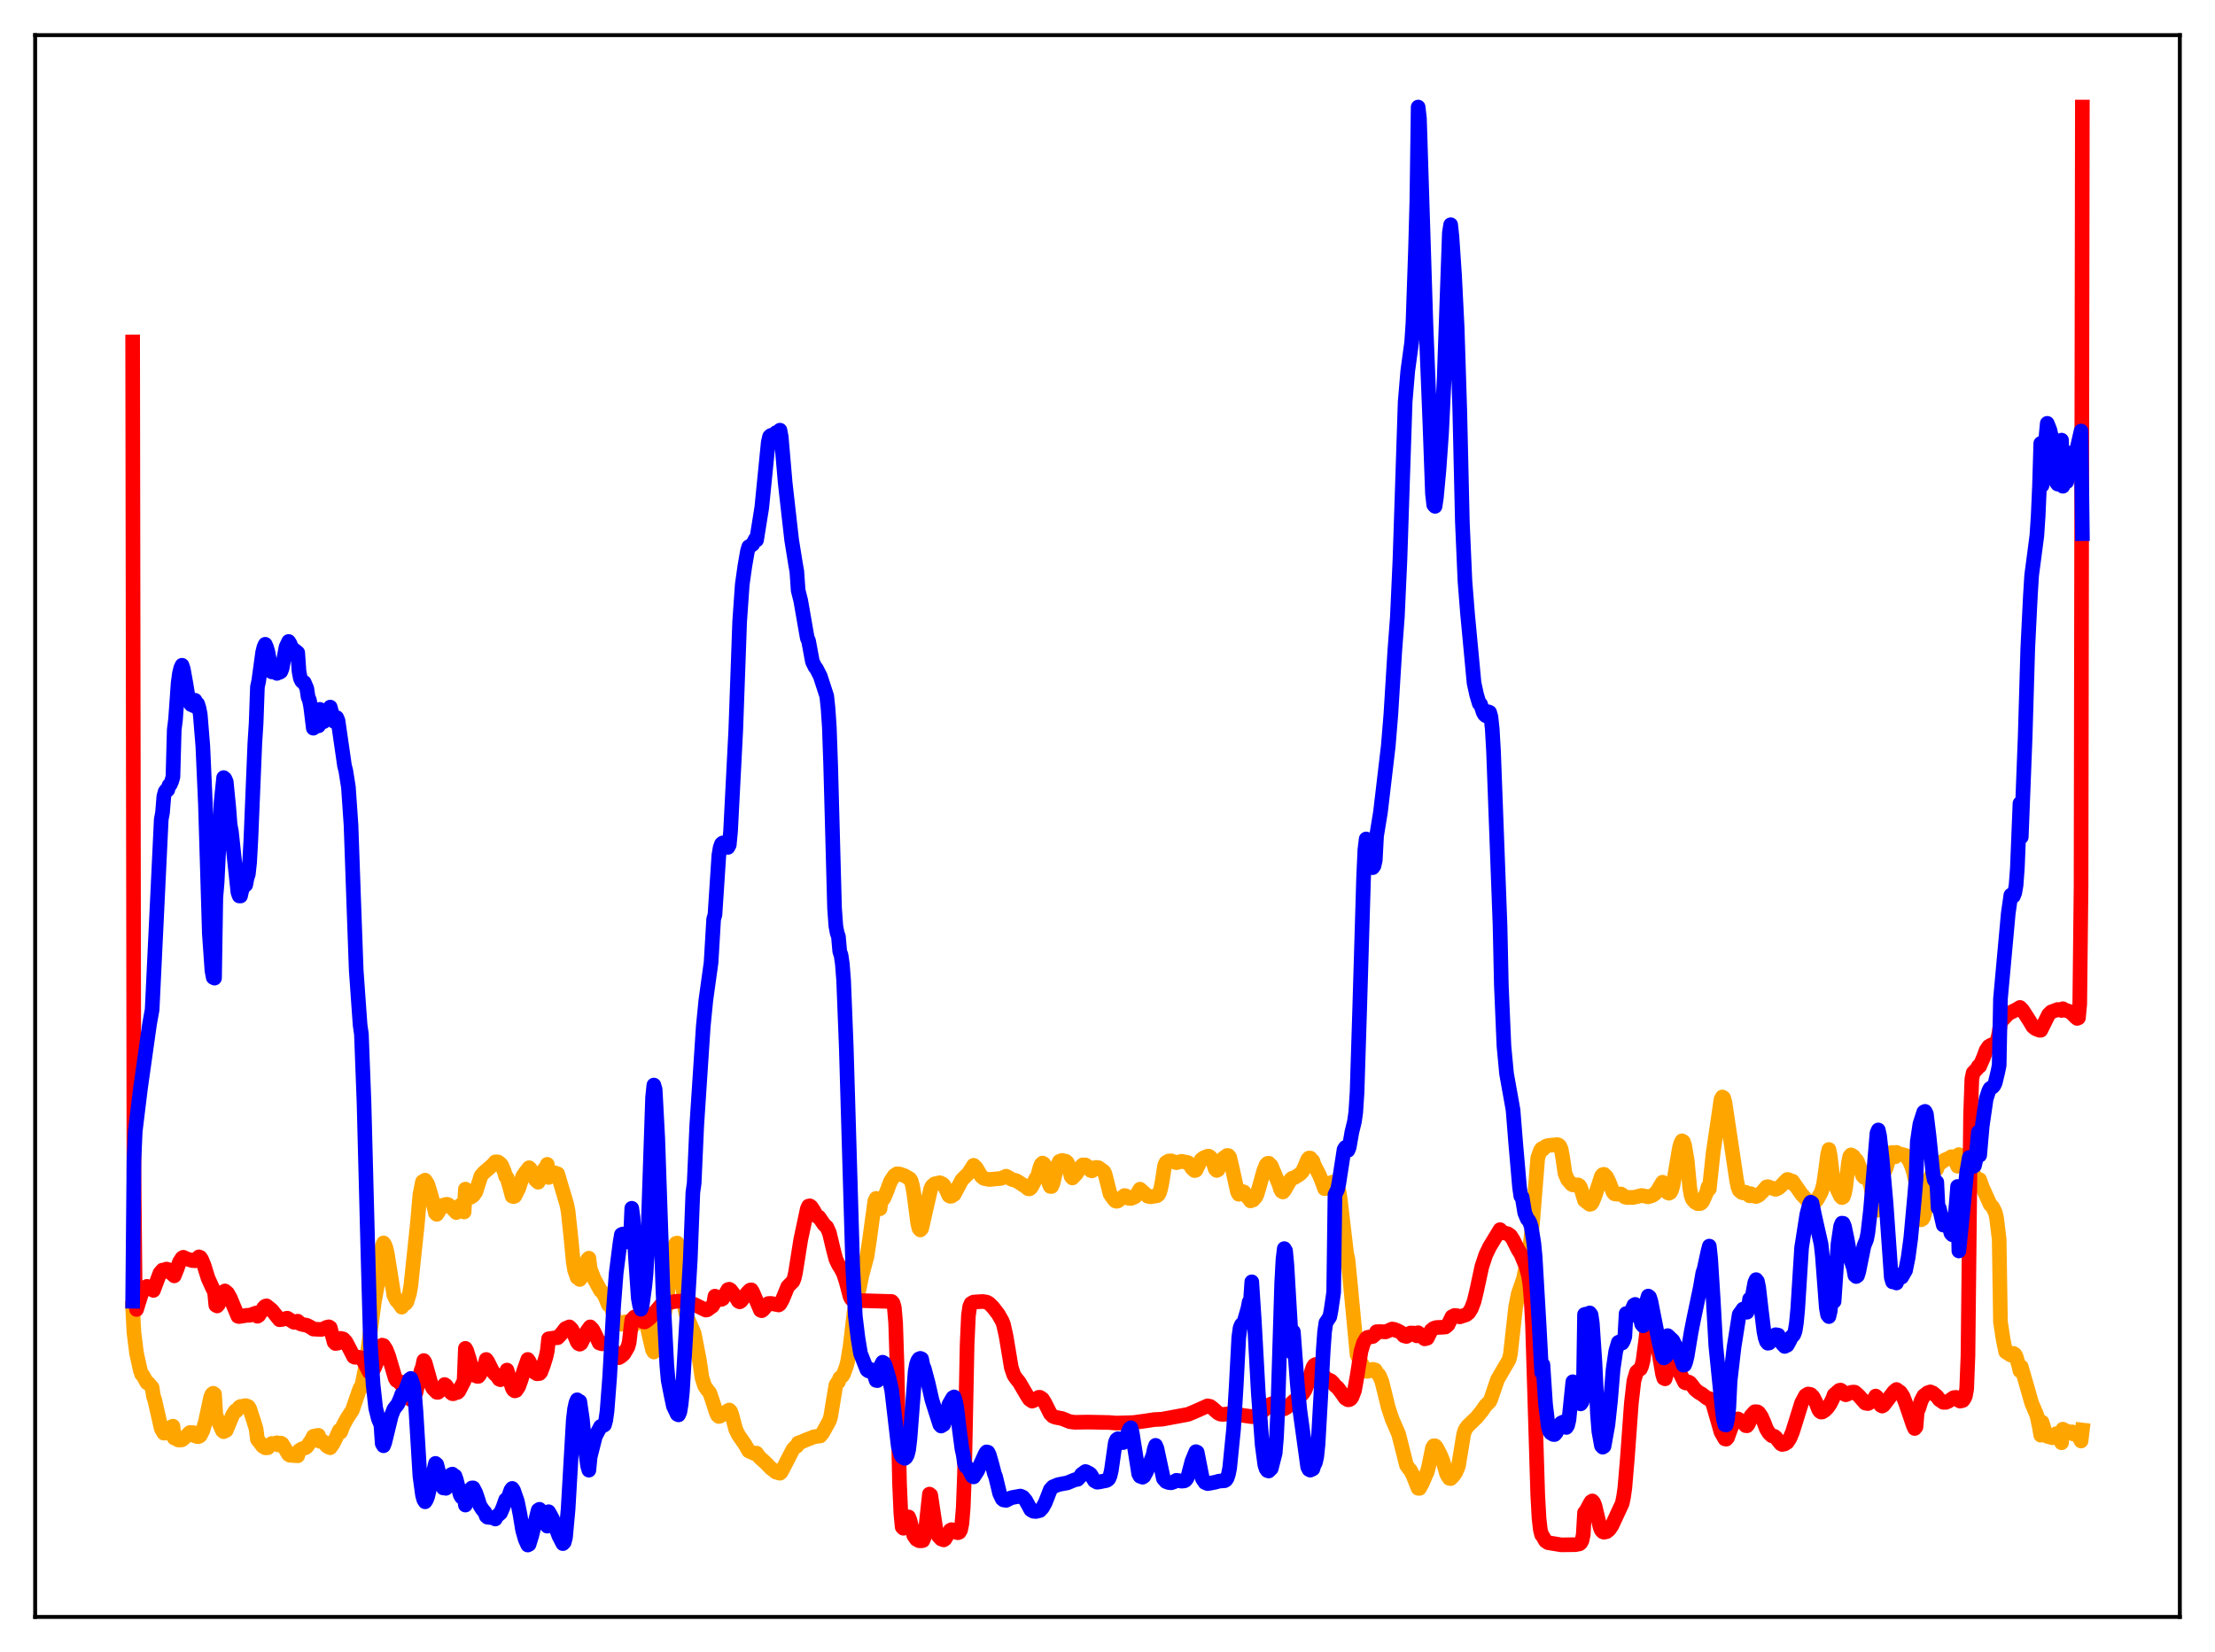 <?xml version="1.0" encoding="utf-8" standalone="no"?>
<!DOCTYPE svg PUBLIC "-//W3C//DTD SVG 1.1//EN"
  "http://www.w3.org/Graphics/SVG/1.1/DTD/svg11.dtd">
<svg xmlns:xlink="http://www.w3.org/1999/xlink" width="453.6pt" height="338.4pt" viewBox="0 0 453.6 338.4" xmlns="http://www.w3.org/2000/svg" version="1.1">
 <defs>
  <style type="text/css">*{stroke-linejoin: round; stroke-linecap: butt}</style>
 </defs>
 <g id="figure_1">
  <g id="patch_1">
   <path d="M 0 338.4 
L 453.6 338.4 
L 453.6 0 
L 0 0 
z
" style="fill: #ffffff"/>
  </g>
  <g id="axes_1">
   <g id="patch_2">
    <path d="M 7.2 331.2 
L 446.4 331.2 
L 446.4 7.2 
L 7.2 7.2 
z
" style="fill: #ffffff"/>
   </g>
   <g id="matplotlib.axis_1"/>
   <g id="matplotlib.axis_2"/>
   <g id="line2d_1">
    <path d="M 27.164 267.917 
L 27.43 272.927 
L 27.962 277.195 
L 28.761 280.794 
L 29.027 281.518 
L 29.293 281.765 
L 30.092 283.237 
L 30.358 283.285 
L 31.156 284.224 
L 31.423 285.987 
L 31.689 286.755 
L 33.02 292.639 
L 33.552 293.55 
L 33.818 293.544 
L 34.084 293.353 
L 34.883 292.412 
L 35.415 292.129 
L 35.681 294.554 
L 35.948 294.612 
L 36.48 294.949 
L 37.012 294.961 
L 37.279 294.914 
L 37.811 294.48 
L 38.876 293.433 
L 39.408 293.428 
L 39.674 293.485 
L 39.94 294.126 
L 40.473 294.281 
L 40.739 294.232 
L 41.005 294.05 
L 41.537 293.011 
L 42.07 291.197 
L 43.135 286.216 
L 43.401 285.587 
L 43.667 285.388 
L 43.933 285.568 
L 44.199 289.814 
L 44.732 291.15 
L 45.53 293.03 
L 45.796 293.259 
L 46.329 292.988 
L 47.66 289.8 
L 48.192 288.992 
L 48.458 288.975 
L 48.991 288.256 
L 49.257 288.091 
L 49.523 288.094 
L 50.055 287.958 
L 50.321 287.92 
L 50.854 288.119 
L 51.12 288.527 
L 51.919 290.96 
L 52.451 292.715 
L 52.717 294.842 
L 53.249 295.506 
L 53.782 296.227 
L 54.314 296.558 
L 54.847 296.544 
L 55.645 295.674 
L 56.444 295.759 
L 56.71 295.522 
L 56.976 295.974 
L 57.242 295.669 
L 57.508 295.599 
L 57.775 295.735 
L 59.105 297.935 
L 59.372 298.088 
L 60.969 298.193 
L 61.235 297.155 
L 61.767 296.799 
L 62.566 296.543 
L 62.832 296.35 
L 63.897 294.798 
L 64.163 294.208 
L 64.961 294.035 
L 65.228 294.016 
L 65.494 295.227 
L 66.026 295.148 
L 66.292 295.36 
L 66.825 296.099 
L 67.091 296.312 
L 67.623 296.549 
L 68.156 295.804 
L 68.688 294.759 
L 69.487 293.007 
L 69.753 293.352 
L 70.285 291.971 
L 71.084 290.496 
L 72.148 288.886 
L 73.479 285.005 
L 73.745 284.313 
L 74.012 284.267 
L 74.81 280.25 
L 75.343 276.486 
L 76.673 266.57 
L 77.206 263.7 
L 77.738 261.37 
L 78.004 260.629 
L 78.271 255.251 
L 78.537 254.597 
L 78.803 254.971 
L 79.069 255.727 
L 79.335 256.952 
L 80.666 265.327 
L 81.199 266.373 
L 81.731 266.937 
L 82.263 267.748 
L 82.529 267.124 
L 83.062 267.016 
L 83.328 266.659 
L 83.86 264.928 
L 84.127 263.404 
L 85.457 250.815 
L 85.99 244.703 
L 86.522 242.056 
L 87.055 241.738 
L 87.587 242.556 
L 88.385 245.178 
L 89.184 248.511 
L 89.45 248.741 
L 90.515 247.081 
L 90.781 246.849 
L 91.047 247 
L 91.313 246.695 
L 91.58 246.683 
L 91.846 246.793 
L 92.112 247.112 
L 92.378 247.255 
L 93.443 248.381 
L 93.709 248.027 
L 93.975 247.272 
L 94.241 246.883 
L 94.508 246.854 
L 94.774 247.202 
L 95.04 248.255 
L 95.306 243.571 
L 95.839 244.84 
L 96.371 245.25 
L 96.903 244.901 
L 97.436 244.163 
L 98.5 240.857 
L 99.033 240.231 
L 99.831 239.55 
L 100.896 238.602 
L 101.428 237.99 
L 101.961 237.994 
L 102.493 238.387 
L 102.759 238.743 
L 103.292 240.015 
L 103.558 240.99 
L 103.824 241.197 
L 104.889 245.034 
L 105.155 245.106 
L 105.421 245.015 
L 106.22 243.428 
L 107.018 240.996 
L 107.551 240.194 
L 108.349 239.186 
L 108.615 239.437 
L 108.881 239.91 
L 109.414 241.222 
L 109.68 241.686 
L 110.212 242.162 
L 110.745 241.017 
L 111.011 240.165 
L 111.543 239.389 
L 111.809 239.12 
L 112.076 238.497 
L 112.342 241.181 
L 112.608 240.565 
L 113.14 240.365 
L 113.407 240.387 
L 113.673 240.237 
L 113.939 240.406 
L 114.205 240.438 
L 116.068 246.72 
L 116.335 248.065 
L 116.867 252.987 
L 117.399 258.496 
L 117.665 260.145 
L 118.198 261.682 
L 118.464 261.689 
L 118.73 262.076 
L 118.996 261.714 
L 119.263 261.043 
L 119.795 259.189 
L 120.327 258.004 
L 120.593 257.717 
L 120.86 259.882 
L 121.658 261.94 
L 122.989 264.369 
L 123.255 264.574 
L 123.788 265.352 
L 124.586 267.26 
L 124.852 267.228 
L 125.119 267.636 
L 125.917 270.146 
L 126.183 270.613 
L 126.982 271.173 
L 127.248 271.239 
L 127.78 270.97 
L 128.047 270.769 
L 128.579 270.752 
L 129.111 270.892 
L 129.377 271.751 
L 129.91 271.352 
L 130.708 270.259 
L 131.241 270.145 
L 131.773 270.591 
L 132.305 271.315 
L 132.572 271.925 
L 133.104 274.291 
L 133.636 276.513 
L 133.903 276.938 
L 134.169 276.638 
L 134.701 274.77 
L 135.5 270.94 
L 136.032 269.318 
L 136.298 267.937 
L 137.097 262.269 
L 137.629 259.88 
L 137.895 255.688 
L 138.428 254.688 
L 138.694 254.62 
L 138.96 255.069 
L 139.226 256.539 
L 139.759 262.681 
L 140.291 268.275 
L 140.557 269.433 
L 142.154 273.084 
L 143.219 278.571 
L 143.751 282.185 
L 144.284 283.863 
L 144.816 284.635 
L 145.348 285.312 
L 145.881 286.853 
L 146.679 289.348 
L 146.945 289.911 
L 147.212 290.141 
L 147.478 290.067 
L 149.075 288.949 
L 149.341 288.817 
L 149.607 289.087 
L 149.873 289.792 
L 150.672 292.818 
L 151.204 293.9 
L 152.535 295.825 
L 153.334 297.202 
L 154.665 297.799 
L 154.931 297.652 
L 155.463 298.428 
L 156.794 299.634 
L 157.859 300.734 
L 158.657 301.344 
L 158.924 301.555 
L 159.19 301.475 
L 159.456 301.713 
L 159.722 301.763 
L 159.988 301.521 
L 162.384 296.88 
L 162.916 296.313 
L 163.183 296.213 
L 163.449 295.579 
L 164.247 295.314 
L 165.046 294.943 
L 166.111 294.552 
L 166.643 294.306 
L 167.974 294.129 
L 168.506 293.46 
L 169.837 291.04 
L 170.103 290.205 
L 171.168 283.748 
L 171.434 283.283 
L 171.7 283.079 
L 171.967 282.282 
L 172.499 281.846 
L 172.765 281.41 
L 173.297 279.964 
L 173.564 278.972 
L 174.096 275.705 
L 174.895 268.907 
L 175.427 266.029 
L 175.959 263.964 
L 176.492 261.3 
L 177.556 257.33 
L 178.089 253.773 
L 179.153 246.007 
L 179.42 245.465 
L 179.686 245.789 
L 179.952 246.482 
L 180.218 247.589 
L 180.484 245.502 
L 180.751 245.781 
L 181.017 245.417 
L 181.549 244.148 
L 182.348 242.024 
L 183.146 240.801 
L 183.679 240.437 
L 184.211 240.47 
L 185.276 240.847 
L 186.34 241.472 
L 186.607 241.922 
L 186.873 242.932 
L 187.139 244.425 
L 187.937 250.599 
L 188.204 251.637 
L 188.47 251.937 
L 188.736 251.651 
L 190.599 243.508 
L 190.865 242.957 
L 191.398 242.491 
L 192.463 242.261 
L 192.995 242.498 
L 193.261 242.737 
L 193.793 243.715 
L 194.326 244.905 
L 194.592 245.042 
L 194.858 245.018 
L 195.391 244.669 
L 196.988 241.671 
L 198.319 240.35 
L 199.383 238.694 
L 199.916 239.193 
L 200.98 240.979 
L 201.513 241.385 
L 202.577 241.606 
L 204.973 241.381 
L 205.772 241.069 
L 206.038 240.923 
L 206.57 241.199 
L 207.103 241.546 
L 208.167 241.861 
L 210.031 243.057 
L 210.563 243.499 
L 210.829 243.519 
L 211.095 243.316 
L 211.361 242.917 
L 211.894 241.868 
L 212.16 241.324 
L 212.426 241.113 
L 212.959 239.149 
L 213.225 238.493 
L 213.491 238.239 
L 213.757 238.382 
L 214.289 239.612 
L 214.822 242.439 
L 215.088 243.022 
L 215.354 243.028 
L 215.62 242.433 
L 216.153 240.21 
L 216.419 238.981 
L 216.951 237.894 
L 217.484 237.696 
L 218.282 237.87 
L 218.548 238.109 
L 218.815 238.714 
L 219.347 240.976 
L 219.613 241.286 
L 220.412 240.443 
L 221.21 239.136 
L 221.743 238.607 
L 222.275 238.625 
L 222.807 238.982 
L 223.34 239.747 
L 223.606 239.838 
L 223.872 239.639 
L 224.404 239.127 
L 224.937 239.169 
L 226.001 239.929 
L 226.268 240.368 
L 227.332 244.579 
L 228.131 245.692 
L 228.397 245.986 
L 228.663 246.067 
L 228.929 246.001 
L 230.26 244.889 
L 230.527 244.932 
L 231.059 245.437 
L 231.591 245.492 
L 232.39 245.17 
L 232.656 244.899 
L 233.455 243.58 
L 235.052 245.032 
L 235.584 245.144 
L 236.915 244.935 
L 237.181 244.747 
L 237.447 244.326 
L 237.713 243.408 
L 237.98 242.08 
L 238.512 238.688 
L 238.778 238.133 
L 239.311 237.82 
L 239.843 237.779 
L 240.908 238.159 
L 241.972 237.874 
L 243.303 238.15 
L 243.569 238.45 
L 244.102 239.303 
L 244.634 239.776 
L 244.9 239.705 
L 245.433 238.634 
L 245.965 237.57 
L 246.497 237.155 
L 247.296 236.828 
L 247.562 236.828 
L 247.828 236.999 
L 248.095 237.322 
L 248.361 237.866 
L 248.893 239.5 
L 249.159 239.75 
L 249.425 239.618 
L 249.958 238.396 
L 250.49 237.267 
L 251.289 236.682 
L 251.555 236.701 
L 251.821 237.04 
L 252.353 239.289 
L 253.418 244.144 
L 253.684 244.625 
L 254.217 244.336 
L 254.483 244.073 
L 254.749 244.165 
L 255.281 244.955 
L 255.548 245.314 
L 255.814 245.444 
L 256.08 245.985 
L 256.346 245.72 
L 256.612 245.802 
L 257.145 245.193 
L 257.411 244.673 
L 257.943 242.896 
L 258.742 240.003 
L 259.274 238.617 
L 259.54 238.322 
L 259.807 238.26 
L 260.339 238.798 
L 261.936 242.618 
L 262.202 243.532 
L 262.468 244.032 
L 262.735 244.161 
L 263.001 243.872 
L 264.332 241.583 
L 264.598 241.35 
L 265.13 241.193 
L 266.195 240.512 
L 266.727 239.962 
L 267.26 238.819 
L 267.792 237.505 
L 268.058 237.208 
L 268.324 237.216 
L 268.857 237.813 
L 269.123 238.644 
L 270.188 240.687 
L 270.72 241.995 
L 271.252 243.479 
L 271.519 243.438 
L 272.317 242.475 
L 272.849 242.143 
L 273.116 242.218 
L 273.648 242.801 
L 273.914 243.036 
L 274.18 243.845 
L 274.447 245.489 
L 275.777 256.845 
L 276.044 257.955 
L 276.576 263.434 
L 277.907 277.501 
L 278.439 278.657 
L 278.972 279.512 
L 279.504 280.597 
L 279.77 280.882 
L 280.036 280.903 
L 281.101 280.486 
L 281.633 280.614 
L 281.9 281.124 
L 282.432 281.692 
L 282.964 282.915 
L 283.497 285.03 
L 284.295 288.319 
L 285.094 290.708 
L 286.425 293.781 
L 288.022 300.108 
L 288.554 300.873 
L 288.82 301.125 
L 289.353 302.179 
L 290.417 304.853 
L 290.684 304.876 
L 291.216 303.905 
L 292.281 301.479 
L 292.547 300.511 
L 293.345 296.584 
L 293.612 296.146 
L 293.878 296.15 
L 294.144 296.42 
L 294.943 297.939 
L 295.475 299.217 
L 296.273 301.982 
L 296.806 302.817 
L 297.072 302.868 
L 297.604 302.339 
L 298.137 301.564 
L 298.669 300.294 
L 299.734 293.809 
L 300 292.934 
L 300.532 292.131 
L 302.396 290.34 
L 303.46 289.032 
L 304.259 287.873 
L 305.057 287.096 
L 305.324 286.531 
L 306.655 282.598 
L 309.05 278.488 
L 309.316 277.338 
L 309.849 272.494 
L 310.381 267.728 
L 310.913 265.004 
L 311.978 261.948 
L 313.309 255.459 
L 313.841 250.537 
L 314.906 237.191 
L 315.439 235.673 
L 315.705 235.297 
L 315.971 235.432 
L 316.503 234.832 
L 317.036 234.639 
L 318.899 234.455 
L 319.165 234.539 
L 319.431 234.786 
L 319.697 235.393 
L 319.964 236.783 
L 320.496 240.4 
L 321.028 241.635 
L 321.827 242.562 
L 322.093 242.711 
L 323.158 242.701 
L 323.424 242.858 
L 323.69 243.261 
L 324.489 245.87 
L 325.553 246.687 
L 325.82 246.63 
L 326.086 246.285 
L 326.618 244.98 
L 327.949 240.91 
L 328.215 240.59 
L 328.481 240.538 
L 329.014 241.085 
L 329.546 242.174 
L 330.345 244.217 
L 330.611 244.53 
L 331.143 244.62 
L 331.942 244.564 
L 332.474 244.922 
L 332.74 245.187 
L 333.273 245.306 
L 333.805 245.26 
L 334.337 245.3 
L 335.136 245.134 
L 336.201 244.873 
L 337.532 245.149 
L 338.33 244.9 
L 338.863 244.56 
L 339.395 243.951 
L 340.46 242.161 
L 340.726 242.323 
L 340.992 242.847 
L 341.524 244.31 
L 341.791 244.414 
L 342.057 244.261 
L 342.323 243.79 
L 342.589 242.854 
L 343.121 239.837 
L 343.92 235.136 
L 344.186 234.186 
L 344.452 233.682 
L 344.719 233.842 
L 344.985 234.618 
L 345.517 237.721 
L 346.049 243.385 
L 346.316 244.862 
L 346.582 245.616 
L 347.114 246.244 
L 347.647 246.549 
L 348.179 246.529 
L 348.445 246.373 
L 348.711 246.02 
L 349.51 244.217 
L 349.776 243.118 
L 350.042 243.538 
L 350.841 236.024 
L 351.639 230.658 
L 352.438 225.176 
L 352.704 224.701 
L 352.97 224.87 
L 353.236 225.784 
L 355.632 241.776 
L 355.898 243.095 
L 356.164 243.812 
L 356.697 244.267 
L 356.963 244.341 
L 357.495 244.213 
L 358.294 244.946 
L 358.56 244.515 
L 359.092 244.848 
L 359.359 245.044 
L 359.625 245.084 
L 360.157 244.842 
L 360.956 244.077 
L 361.754 243.123 
L 362.02 243.069 
L 363.617 243.622 
L 364.15 243.398 
L 364.682 242.96 
L 365.481 242.101 
L 366.013 241.593 
L 366.279 241.639 
L 366.812 242.301 
L 367.078 241.936 
L 368.941 244.632 
L 369.473 245.198 
L 370.804 246.664 
L 371.071 246.804 
L 371.337 246.395 
L 371.603 246.321 
L 372.135 245.703 
L 372.934 244.252 
L 373.2 243.5 
L 373.466 242.376 
L 373.999 238.607 
L 374.265 236.555 
L 374.531 235.451 
L 374.797 236.703 
L 375.329 241.201 
L 375.596 241.385 
L 376.128 243.397 
L 376.927 245.065 
L 377.193 245.309 
L 377.459 245.174 
L 377.725 244.457 
L 377.991 243.043 
L 378.524 238.24 
L 378.79 236.912 
L 379.056 236.554 
L 379.588 236.871 
L 379.855 237.414 
L 380.121 237.544 
L 380.387 237.924 
L 381.452 240.844 
L 381.718 241.147 
L 381.984 241.106 
L 382.25 241.226 
L 382.516 241.482 
L 382.783 241.993 
L 383.049 242.754 
L 383.847 246.907 
L 384.113 247.712 
L 384.38 247.908 
L 384.646 247.415 
L 384.912 245.927 
L 385.444 241.096 
L 385.977 239.84 
L 386.243 239.318 
L 386.775 237.554 
L 387.308 236.084 
L 387.574 236.08 
L 388.106 236.948 
L 388.372 236.044 
L 388.639 236.354 
L 388.905 236.431 
L 389.171 236.375 
L 390.236 236.669 
L 391.034 237.833 
L 391.567 239.154 
L 391.833 240.041 
L 392.365 242.334 
L 392.631 248.483 
L 393.164 249.621 
L 393.43 249.853 
L 393.696 249.696 
L 393.962 249.221 
L 394.228 248.189 
L 394.761 244.514 
L 395.293 241.263 
L 395.825 239.802 
L 396.092 239.471 
L 396.358 239.391 
L 396.624 239.463 
L 396.89 238.438 
L 397.156 238.403 
L 398.221 237.617 
L 399.286 237.171 
L 399.552 236.95 
L 399.818 236.94 
L 400.084 237.118 
L 400.617 238.248 
L 400.883 238.884 
L 401.149 236.5 
L 401.681 237.661 
L 401.948 238.142 
L 402.48 239.396 
L 403.012 240.27 
L 403.279 240.576 
L 404.077 240.634 
L 404.343 240.799 
L 404.609 241.172 
L 405.142 242.741 
L 405.408 241.628 
L 405.94 243.142 
L 407.537 246.681 
L 408.07 247.268 
L 408.602 248.336 
L 408.868 249.446 
L 409.401 253.86 
L 409.667 270.741 
L 410.199 274.276 
L 410.732 276.891 
L 411.796 277.574 
L 412.329 277.222 
L 412.595 277.394 
L 412.861 277.815 
L 413.393 279.649 
L 413.66 280.794 
L 413.926 279.967 
L 414.991 283.667 
L 416.055 287.394 
L 417.12 289.886 
L 417.652 292.427 
L 417.919 293.978 
L 418.185 291.295 
L 418.717 293.024 
L 419.249 294.211 
L 420.314 294.498 
L 421.113 293.661 
L 421.379 293.732 
L 421.645 294.122 
L 422.177 295.526 
L 422.444 292.744 
L 422.71 293.179 
L 422.976 293.212 
L 423.242 293.116 
L 423.508 293.501 
L 423.775 293.505 
L 424.307 293.285 
L 424.573 293.724 
L 425.105 293.636 
L 425.372 293.835 
L 425.638 294.179 
L 426.17 295.165 
L 426.436 292.919 
L 426.436 292.919 
" clip-path="url(#pd20e90422e)" style="fill: none; stroke: #ffa500; stroke-width: 3; stroke-linecap: square"/>
   </g>
   <g id="line2d_2">
    <path d="M 27.164 70.041 
L 27.43 239.96 
L 27.696 266.015 
L 27.962 268.227 
L 29.027 264.822 
L 29.293 264.54 
L 29.825 263.725 
L 30.092 263.492 
L 30.624 263.794 
L 31.156 263.944 
L 31.423 264.311 
L 32.753 260.776 
L 33.286 260.156 
L 33.552 260.161 
L 34.084 259.953 
L 34.351 260.015 
L 34.883 260.684 
L 35.149 260.868 
L 35.415 260.867 
L 35.681 261.339 
L 36.214 260.016 
L 36.746 258.523 
L 37.279 257.685 
L 37.545 257.53 
L 38.077 257.805 
L 39.408 258.216 
L 39.674 258.073 
L 39.94 258.25 
L 40.739 257.451 
L 41.005 257.554 
L 41.271 257.931 
L 41.804 259.233 
L 42.602 261.806 
L 43.401 263.57 
L 43.933 264.649 
L 44.199 267.351 
L 44.465 267.502 
L 44.732 267.193 
L 45.264 265.841 
L 45.796 264.601 
L 46.063 264.427 
L 46.595 264.873 
L 47.127 265.814 
L 48.724 269.618 
L 48.991 269.673 
L 50.588 269.416 
L 51.12 269.419 
L 52.451 268.95 
L 52.717 269.615 
L 52.983 269.454 
L 53.516 268.619 
L 54.048 267.804 
L 54.314 267.557 
L 54.58 267.48 
L 55.645 268.342 
L 57.242 270.327 
L 57.775 270.258 
L 58.839 270.01 
L 60.17 270.84 
L 60.703 270.879 
L 60.969 270.625 
L 61.501 271.161 
L 62.033 271.316 
L 62.832 271.461 
L 63.631 271.872 
L 64.163 272.237 
L 65.76 272.324 
L 66.292 272.182 
L 66.825 271.895 
L 67.357 271.775 
L 67.623 271.944 
L 68.422 274.918 
L 68.688 275.193 
L 69.22 275.112 
L 69.487 274.89 
L 69.753 274.144 
L 70.285 274.267 
L 70.817 274.821 
L 71.35 275.805 
L 72.415 277.897 
L 72.681 278.015 
L 73.213 277.975 
L 74.012 278.129 
L 74.544 278.997 
L 75.609 281.034 
L 75.875 281.066 
L 76.407 280.619 
L 76.673 280.192 
L 78.004 277.003 
L 78.271 275.527 
L 78.537 275.616 
L 79.069 276.43 
L 79.601 277.798 
L 80.932 282.311 
L 81.199 282.76 
L 81.465 282.817 
L 82.263 283.684 
L 82.529 283.154 
L 83.86 286.498 
L 84.127 286.673 
L 84.393 286.587 
L 85.191 285.251 
L 85.724 282.775 
L 86.256 280.666 
L 86.522 280.01 
L 86.788 278.689 
L 87.055 279.105 
L 87.587 281.003 
L 88.385 283.835 
L 88.652 284.381 
L 89.45 285.191 
L 89.716 285.196 
L 90.515 284.482 
L 90.781 284.324 
L 91.047 283.599 
L 91.313 283.765 
L 92.378 285.295 
L 92.644 285.477 
L 92.911 285.474 
L 93.177 285.266 
L 93.709 285.201 
L 93.975 284.937 
L 95.04 282.866 
L 95.306 276.189 
L 95.572 276.663 
L 96.105 278.374 
L 96.903 281.219 
L 97.169 281.718 
L 97.436 281.701 
L 97.702 281.921 
L 97.968 281.924 
L 98.234 281.58 
L 98.5 280.756 
L 99.033 279.932 
L 99.299 279.665 
L 99.565 278.466 
L 99.831 278.81 
L 100.896 280.934 
L 101.428 281.54 
L 101.695 281.705 
L 102.227 282.507 
L 102.493 282.612 
L 102.759 282.387 
L 103.558 282.304 
L 103.824 280.64 
L 104.889 284.275 
L 105.155 284.717 
L 105.421 284.901 
L 105.687 284.818 
L 106.22 284.007 
L 106.752 282.512 
L 107.284 280.711 
L 108.083 278.462 
L 108.349 278.845 
L 109.414 281.057 
L 109.946 281.396 
L 110.479 281.346 
L 110.745 281.054 
L 111.277 279.648 
L 111.809 277.931 
L 112.076 276.733 
L 112.342 274.226 
L 113.673 274.04 
L 114.205 274.008 
L 115.004 273.158 
L 115.802 272.133 
L 116.601 271.79 
L 117.133 272.34 
L 117.665 273.546 
L 118.198 274.851 
L 118.464 275.218 
L 118.73 275.335 
L 118.996 275.163 
L 119.529 274.066 
L 120.061 272.892 
L 120.86 271.788 
L 121.392 272.344 
L 121.924 273.393 
L 122.723 275.087 
L 123.255 275.261 
L 124.054 275.204 
L 124.586 275.558 
L 124.852 275.798 
L 125.119 275.784 
L 126.183 277.83 
L 126.716 278.102 
L 127.248 277.788 
L 127.78 277.296 
L 128.579 275.922 
L 128.845 274.985 
L 129.377 270.354 
L 129.91 269.777 
L 130.176 269.664 
L 130.442 269.714 
L 131.773 270.756 
L 132.039 270.782 
L 132.572 270.414 
L 133.104 269.978 
L 135.5 267.18 
L 136.564 266.848 
L 137.629 266.717 
L 138.161 266.581 
L 140.025 266.48 
L 141.089 266.828 
L 141.888 267.138 
L 142.154 267.173 
L 144.284 268.233 
L 144.55 268.347 
L 144.816 268.3 
L 145.881 267.532 
L 146.147 267.092 
L 146.413 265.498 
L 147.212 265.969 
L 147.478 266.145 
L 147.744 266.165 
L 148.01 266.009 
L 149.075 264.155 
L 149.341 264.078 
L 149.607 264.234 
L 150.672 265.624 
L 151.204 266.517 
L 151.471 266.665 
L 151.737 266.502 
L 152.535 265.484 
L 153.068 264.777 
L 153.6 264.252 
L 153.866 264.208 
L 154.132 264.631 
L 155.729 268.372 
L 155.996 268.474 
L 156.262 268.292 
L 157.327 267.01 
L 157.859 266.976 
L 159.456 267.302 
L 159.722 267.094 
L 160.255 266.156 
L 161.319 263.546 
L 162.384 262.467 
L 162.65 261.805 
L 162.916 260.617 
L 163.981 253.904 
L 165.312 247.656 
L 165.578 247.048 
L 165.844 247.001 
L 166.111 247.187 
L 166.643 247.982 
L 167.175 248.967 
L 167.441 249.239 
L 167.708 249.298 
L 168.772 250.855 
L 169.305 251.336 
L 169.837 252.511 
L 170.636 255.862 
L 171.168 257.907 
L 171.7 259.043 
L 172.233 259.885 
L 172.765 260.936 
L 173.297 262.607 
L 174.096 265.625 
L 174.362 266.08 
L 174.895 266.297 
L 175.959 266.399 
L 182.614 266.591 
L 182.88 266.898 
L 183.146 267.861 
L 183.412 270.904 
L 183.679 279.147 
L 184.211 303.849 
L 184.477 309.932 
L 184.743 312.761 
L 185.009 313.041 
L 185.276 312.445 
L 185.808 310.843 
L 186.074 310.717 
L 186.34 311.388 
L 187.139 314.533 
L 187.671 315.295 
L 188.204 315.592 
L 188.736 315.617 
L 189.002 315.546 
L 189.268 314.9 
L 189.535 313.46 
L 190.333 306.041 
L 190.599 306.249 
L 191.664 313.325 
L 192.196 314.659 
L 192.729 315.226 
L 193.261 315.425 
L 193.527 315.228 
L 194.06 314.308 
L 194.592 313.456 
L 194.858 313.326 
L 195.124 313.388 
L 195.657 313.826 
L 196.189 313.954 
L 196.455 313.848 
L 196.721 313.374 
L 196.988 312.044 
L 197.254 308.81 
L 197.52 301.794 
L 198.052 275.398 
L 198.319 269.499 
L 198.585 267.607 
L 198.851 267.007 
L 199.383 266.705 
L 201.247 266.588 
L 202.045 266.714 
L 202.577 267.006 
L 203.376 267.818 
L 204.441 269.207 
L 205.239 270.62 
L 205.505 271.323 
L 206.038 273.713 
L 207.103 280.128 
L 207.635 281.693 
L 208.167 282.443 
L 208.7 283.091 
L 210.297 285.817 
L 210.829 286.633 
L 211.361 286.999 
L 211.894 286.792 
L 212.692 286.22 
L 212.959 286.21 
L 213.491 286.572 
L 214.023 287.444 
L 215.088 289.568 
L 215.62 290.103 
L 216.153 290.308 
L 217.484 290.562 
L 219.081 291.207 
L 220.145 291.336 
L 222.807 291.289 
L 227.066 291.374 
L 228.663 291.497 
L 232.124 291.386 
L 234.519 291.064 
L 236.383 290.778 
L 237.98 290.698 
L 243.303 289.707 
L 244.634 289.154 
L 247.296 287.966 
L 247.828 288.076 
L 248.361 288.479 
L 249.425 289.426 
L 249.958 289.672 
L 250.49 289.722 
L 252.886 289.428 
L 253.418 289.578 
L 254.217 289.872 
L 256.346 290.183 
L 257.411 289.834 
L 258.209 289.392 
L 259.008 288.694 
L 260.073 287.685 
L 260.605 287.498 
L 260.871 287.504 
L 261.404 287.811 
L 262.468 288.605 
L 263.001 288.567 
L 263.533 288.264 
L 264.864 287.076 
L 265.663 286.377 
L 266.727 285.522 
L 267.26 284.73 
L 267.792 283.344 
L 268.857 280.086 
L 269.123 279.663 
L 269.389 279.498 
L 269.655 279.606 
L 270.188 280.265 
L 271.252 282.089 
L 271.785 282.492 
L 272.583 282.852 
L 273.116 283.394 
L 273.382 283.802 
L 273.914 284.225 
L 274.713 285.275 
L 275.511 286.409 
L 276.044 286.724 
L 276.31 286.703 
L 276.576 286.552 
L 276.842 286.217 
L 277.375 284.85 
L 277.907 281.913 
L 278.705 276.802 
L 279.238 275.035 
L 279.77 274.144 
L 280.036 273.941 
L 281.101 273.763 
L 281.633 273.315 
L 281.9 272.777 
L 282.698 272.755 
L 283.763 272.815 
L 285.094 272.224 
L 285.626 272.331 
L 285.892 272.532 
L 286.159 272.55 
L 286.691 272.832 
L 286.957 272.991 
L 287.489 273.608 
L 288.022 273.754 
L 288.288 273.615 
L 288.82 273.047 
L 289.619 273.064 
L 289.885 273.202 
L 290.151 273.626 
L 290.417 272.993 
L 291.748 274.241 
L 292.281 274.109 
L 293.079 272.511 
L 293.612 272.093 
L 294.144 271.917 
L 295.209 271.876 
L 296.007 271.816 
L 296.54 271.356 
L 297.338 269.717 
L 297.871 269.447 
L 298.403 269.497 
L 298.935 269.739 
L 300.266 269.298 
L 300.799 268.861 
L 301.331 267.998 
L 301.863 266.581 
L 302.396 264.387 
L 303.46 259.445 
L 304.259 257.031 
L 305.057 255.375 
L 306.388 253.192 
L 307.187 251.872 
L 307.453 252.228 
L 308.252 252.597 
L 308.784 252.723 
L 309.316 253.094 
L 309.849 253.913 
L 310.913 256.025 
L 311.446 256.848 
L 312.511 259.431 
L 313.043 261.394 
L 313.309 263.261 
L 313.575 266.418 
L 313.841 271.524 
L 314.374 288.815 
L 314.906 306.201 
L 315.172 310.99 
L 315.439 313.338 
L 315.705 314.382 
L 315.971 314.72 
L 316.503 315.65 
L 317.036 315.996 
L 319.697 316.438 
L 322.625 316.4 
L 323.424 316.247 
L 323.69 316.051 
L 323.956 315.592 
L 324.223 314.367 
L 324.489 309.84 
L 324.755 309.565 
L 325.553 308.068 
L 325.82 307.61 
L 326.086 307.445 
L 326.352 307.749 
L 326.618 308.419 
L 327.683 312.859 
L 327.949 313.463 
L 328.215 313.753 
L 328.481 313.849 
L 329.014 313.73 
L 329.546 313.3 
L 330.079 312.525 
L 332.208 307.943 
L 332.474 306.661 
L 332.74 304.824 
L 333.273 298.535 
L 334.071 287.497 
L 334.604 282.827 
L 335.136 281.04 
L 335.668 280.56 
L 335.935 280.394 
L 336.201 279.784 
L 336.467 278.711 
L 336.999 274.694 
L 337.265 272.285 
L 337.798 270.609 
L 338.064 270.393 
L 338.33 270.631 
L 338.596 271.192 
L 339.129 273.604 
L 340.46 281.453 
L 340.726 282.312 
L 340.992 282.43 
L 341.258 281.516 
L 341.524 277.917 
L 342.323 278.472 
L 342.855 279.034 
L 343.388 279.943 
L 344.985 283.171 
L 345.251 283.294 
L 345.517 283.248 
L 345.783 283.082 
L 346.049 283.211 
L 346.582 283.845 
L 347.114 284.586 
L 347.913 285.242 
L 348.445 285.51 
L 349.51 286.342 
L 349.776 286.488 
L 350.042 286.467 
L 350.308 286.727 
L 350.575 287.143 
L 350.841 287.801 
L 352.438 293.348 
L 353.236 294.733 
L 353.503 294.788 
L 353.769 294.489 
L 354.301 293.026 
L 354.833 291.61 
L 355.366 290.879 
L 355.898 290.638 
L 356.431 290.972 
L 356.963 291.369 
L 357.495 292.023 
L 357.761 292.047 
L 358.028 291.711 
L 358.294 291.064 
L 358.56 290.054 
L 359.359 289.169 
L 359.891 289.19 
L 360.157 289.365 
L 360.689 290.127 
L 361.222 291.323 
L 361.754 292.722 
L 362.287 293.568 
L 362.819 294.079 
L 363.351 294.198 
L 363.617 294.401 
L 364.682 295.728 
L 364.948 295.872 
L 365.481 295.766 
L 366.013 295.424 
L 366.545 294.59 
L 367.078 293.331 
L 368.941 287.348 
L 369.74 285.864 
L 370.272 285.537 
L 370.804 285.632 
L 371.337 286.179 
L 371.869 287.238 
L 372.401 288.653 
L 372.668 289.073 
L 372.934 289.246 
L 373.2 289.216 
L 373.732 288.861 
L 374.265 288.32 
L 374.797 287.541 
L 375.329 286.486 
L 375.596 285.714 
L 376.66 284.787 
L 376.927 284.738 
L 377.193 284.911 
L 377.725 285.561 
L 377.991 285.695 
L 378.524 285.476 
L 379.056 285.21 
L 379.588 285.141 
L 379.855 285.179 
L 380.653 285.887 
L 381.984 287.4 
L 382.516 287.501 
L 383.049 287.218 
L 383.847 286.497 
L 384.113 285.963 
L 384.38 286.192 
L 384.646 286.635 
L 385.178 287.873 
L 385.444 288.01 
L 385.711 287.852 
L 386.509 286.822 
L 387.84 285.058 
L 388.372 284.619 
L 389.171 285.198 
L 389.703 286.001 
L 390.236 287.369 
L 391.833 292.053 
L 392.099 292.602 
L 392.365 292.281 
L 392.631 289.045 
L 392.897 288.598 
L 393.43 286.918 
L 393.962 285.92 
L 394.761 285.281 
L 395.293 285.106 
L 395.825 285.322 
L 396.624 285.995 
L 397.156 286.694 
L 397.955 287.244 
L 398.487 287.242 
L 399.02 287.013 
L 400.084 286.281 
L 400.617 286.233 
L 400.883 286.373 
L 401.149 286.866 
L 401.415 286.999 
L 401.948 286.868 
L 402.214 286.517 
L 402.48 285.957 
L 402.746 284.515 
L 403.012 277.661 
L 403.545 228.308 
L 403.811 220.988 
L 404.077 219.736 
L 404.876 218.908 
L 405.142 218.404 
L 405.408 218.406 
L 406.207 216.572 
L 406.739 215.108 
L 407.271 214.352 
L 407.804 214.033 
L 408.336 213.927 
L 408.602 213.746 
L 408.868 213.361 
L 409.135 212.645 
L 409.401 211.454 
L 409.667 209.353 
L 411.264 207.637 
L 411.796 207.368 
L 412.861 206.835 
L 413.66 206.355 
L 414.192 206.89 
L 415.523 208.967 
L 416.321 210.292 
L 416.854 210.715 
L 417.652 211.029 
L 417.919 211.034 
L 419.516 207.816 
L 420.048 207.291 
L 421.379 206.778 
L 421.911 206.848 
L 422.177 206.979 
L 422.444 206.62 
L 422.976 206.937 
L 423.775 207.172 
L 424.307 207.573 
L 425.105 208.38 
L 425.372 208.602 
L 425.638 208.49 
L 425.904 205.624 
L 426.17 181.657 
L 426.436 21.927 
L 426.436 21.927 
" clip-path="url(#pd20e90422e)" style="fill: none; stroke: #ff0000; stroke-width: 3; stroke-linecap: square"/>
   </g>
   <g id="line2d_3">
    <path d="M 27.164 266.536 
L 27.43 237.68 
L 27.696 231.702 
L 28.761 222.972 
L 30.624 209.77 
L 31.156 206.797 
L 33.02 167.852 
L 33.286 166.431 
L 33.552 163.123 
L 33.818 162.161 
L 34.084 161.803 
L 34.351 161.802 
L 34.617 160.876 
L 34.883 160.674 
L 35.149 160.052 
L 35.415 159.13 
L 35.681 149.475 
L 35.948 147.355 
L 36.48 139.901 
L 36.746 137.943 
L 37.012 136.838 
L 37.279 136.268 
L 37.545 137.089 
L 38.077 140.03 
L 38.609 143.295 
L 38.876 143.982 
L 39.142 144.33 
L 39.408 144.32 
L 39.674 144.573 
L 39.94 143.439 
L 40.207 143.99 
L 40.473 144.164 
L 40.739 144.995 
L 41.005 146.304 
L 41.537 152.845 
L 42.07 164.805 
L 42.868 191.217 
L 43.401 198.822 
L 43.667 200.211 
L 43.933 200.352 
L 44.199 183.877 
L 44.465 180.716 
L 45.264 164.384 
L 45.796 159.281 
L 46.063 159.524 
L 46.329 160.121 
L 46.861 165.521 
L 47.127 168.961 
L 47.393 170.347 
L 48.724 182.797 
L 48.991 183.521 
L 49.257 183.53 
L 49.523 182.358 
L 50.055 181.165 
L 50.321 181.253 
L 50.588 179.847 
L 50.854 179.046 
L 51.12 176.615 
L 51.386 171.74 
L 52.185 152.284 
L 52.451 148.135 
L 52.717 140.695 
L 52.983 139.478 
L 53.782 133.634 
L 54.048 132.553 
L 54.314 131.973 
L 54.58 132.582 
L 54.847 133.475 
L 55.645 137.627 
L 55.911 137.175 
L 56.444 137.141 
L 56.71 137.931 
L 56.976 136.805 
L 57.242 137.728 
L 57.508 137.562 
L 57.775 136.897 
L 58.573 132.529 
L 59.105 131.396 
L 59.372 131.807 
L 59.904 133.138 
L 60.17 133.056 
L 60.969 133.699 
L 61.235 137.529 
L 61.501 138.907 
L 61.767 139.481 
L 62.033 139.733 
L 62.3 139.785 
L 62.832 141.027 
L 63.098 142.816 
L 63.364 143.401 
L 63.631 144.827 
L 64.163 149.159 
L 64.429 148.764 
L 64.695 148.67 
L 64.961 148.399 
L 65.228 148.686 
L 65.494 145.3 
L 66.026 147.564 
L 66.292 147.826 
L 66.825 145.811 
L 67.091 145.522 
L 67.357 146.121 
L 67.623 144.836 
L 68.422 147.772 
L 68.688 146.921 
L 68.954 146.987 
L 69.22 147.601 
L 70.551 156.854 
L 70.817 157.874 
L 71.35 161.253 
L 71.882 169.001 
L 72.415 184.069 
L 72.947 198.731 
L 73.479 206.264 
L 73.745 209.955 
L 74.012 211.816 
L 74.544 225.837 
L 75.343 256.529 
L 75.875 275.542 
L 76.407 283.613 
L 76.94 288.454 
L 77.472 290.585 
L 78.004 291.854 
L 78.271 295.695 
L 78.537 296.139 
L 78.803 295.442 
L 80.134 289.976 
L 80.666 288.626 
L 81.199 287.944 
L 81.465 287.62 
L 81.997 286.382 
L 82.263 285.624 
L 82.529 285.896 
L 82.796 285.43 
L 83.86 282.549 
L 84.127 282.35 
L 84.659 283.834 
L 84.925 285.793 
L 85.191 289.178 
L 85.99 302.346 
L 86.522 306.242 
L 86.788 307.199 
L 87.055 307.617 
L 87.321 307.197 
L 87.587 306.509 
L 89.184 299.752 
L 89.45 299.988 
L 90.515 304.24 
L 90.781 304.786 
L 91.047 304.765 
L 91.313 304.859 
L 91.846 303.485 
L 92.112 302.411 
L 92.378 302.05 
L 92.644 301.949 
L 92.911 302.36 
L 93.177 302.334 
L 93.443 303.089 
L 94.241 306.202 
L 94.508 306.658 
L 94.774 306.633 
L 95.04 306.189 
L 95.306 308.289 
L 95.839 306.733 
L 96.371 305.054 
L 96.637 304.778 
L 96.903 304.775 
L 97.436 305.806 
L 97.968 307.381 
L 98.234 308.307 
L 98.767 309.149 
L 99.299 309.775 
L 99.565 310.533 
L 99.831 310.776 
L 101.162 310.91 
L 101.428 311.142 
L 101.695 310.595 
L 102.493 309.929 
L 103.025 308.71 
L 103.558 307.193 
L 103.824 307.464 
L 104.623 305.219 
L 104.889 304.879 
L 105.155 305.246 
L 105.953 307.545 
L 106.486 310.181 
L 107.018 313.423 
L 107.551 315.292 
L 108.083 316.473 
L 108.349 316.335 
L 108.881 314.608 
L 110.212 309.328 
L 110.479 309.152 
L 110.745 309.543 
L 111.277 311.304 
L 112.076 312.607 
L 112.342 309.653 
L 112.874 310.591 
L 113.14 311.094 
L 114.471 314.645 
L 115.27 316.187 
L 115.536 315.925 
L 115.802 314.941 
L 116.335 309.195 
L 117.399 290.844 
L 117.665 288.601 
L 117.932 287.361 
L 118.198 286.727 
L 118.464 287.052 
L 118.73 287.066 
L 119.263 290.682 
L 119.795 296.342 
L 120.327 300.234 
L 120.593 301.139 
L 120.86 298.408 
L 121.924 294.201 
L 122.989 292.187 
L 123.521 292.026 
L 123.788 291.86 
L 124.054 290.902 
L 124.32 288.979 
L 124.852 282.032 
L 125.651 267.743 
L 126.183 260.795 
L 126.982 254.487 
L 127.248 252.894 
L 127.514 252.769 
L 127.78 253.256 
L 128.047 254.421 
L 128.313 254.181 
L 128.845 252.961 
L 129.111 253.578 
L 129.377 247.494 
L 129.644 249.441 
L 130.176 258.185 
L 130.708 265.887 
L 130.975 267.391 
L 131.241 268.172 
L 131.507 267.457 
L 132.039 263.552 
L 132.305 260.867 
L 132.572 256.243 
L 133.636 224.807 
L 133.903 222.259 
L 134.169 223.172 
L 134.701 233.167 
L 135.766 264.519 
L 136.564 279.79 
L 136.831 282.727 
L 137.363 285.462 
L 137.895 288.008 
L 138.694 289.69 
L 138.96 289.814 
L 139.226 289.215 
L 139.492 287.585 
L 139.759 284.907 
L 141.356 258.09 
L 141.888 244.261 
L 142.154 242.365 
L 142.687 230.487 
L 144.017 210.242 
L 144.55 204.856 
L 145.615 197.184 
L 146.147 188.259 
L 146.413 187.372 
L 147.212 175.185 
L 147.478 173.594 
L 147.744 172.874 
L 148.01 172.655 
L 148.276 173.432 
L 149.075 173.57 
L 149.341 173.069 
L 149.607 170.291 
L 150.672 149.599 
L 151.471 127.321 
L 152.003 119.739 
L 152.535 115.945 
L 153.068 112.883 
L 153.334 111.996 
L 153.866 111.69 
L 154.132 111.512 
L 154.665 110.455 
L 154.931 110.622 
L 155.996 103.98 
L 157.327 90.609 
L 157.593 89.436 
L 157.859 89.189 
L 158.125 89.253 
L 158.391 89.137 
L 158.924 88.617 
L 159.19 89.402 
L 159.456 88.517 
L 159.722 88.112 
L 159.988 89.521 
L 160.787 98.828 
L 162.118 110.603 
L 162.916 115.552 
L 163.183 117.059 
L 163.449 120.923 
L 163.981 123.03 
L 165.312 130.675 
L 165.578 131.254 
L 166.377 135.544 
L 166.909 136.62 
L 167.175 136.931 
L 167.974 138.487 
L 169.305 142.583 
L 169.571 145.093 
L 169.837 148.989 
L 170.103 156.538 
L 170.902 185.985 
L 171.168 189.678 
L 171.434 191.097 
L 171.7 191.85 
L 171.967 194.875 
L 172.233 195.644 
L 172.499 197.428 
L 172.765 200.842 
L 173.297 214.288 
L 174.628 259.567 
L 175.161 269.64 
L 175.693 274.035 
L 176.225 277.248 
L 177.556 280.6 
L 177.823 280.804 
L 178.089 280.764 
L 178.355 280.534 
L 178.621 280.649 
L 178.887 281.147 
L 179.42 282.754 
L 179.686 282.795 
L 179.952 282.503 
L 180.218 281.967 
L 180.484 279.522 
L 180.751 279.029 
L 181.017 279.178 
L 181.283 279.69 
L 182.081 282.382 
L 182.614 284.804 
L 183.945 296.223 
L 184.477 297.984 
L 184.743 298.41 
L 185.276 298.724 
L 185.542 298.505 
L 185.808 298.01 
L 186.074 296.97 
L 186.34 294.753 
L 187.405 280.956 
L 187.671 279.473 
L 187.937 278.711 
L 188.204 278.345 
L 188.47 278.239 
L 188.736 278.349 
L 189.002 279.706 
L 189.268 280.303 
L 190.067 283.296 
L 190.865 286.814 
L 192.463 291.811 
L 192.729 292.103 
L 193.261 291.779 
L 193.793 289.897 
L 194.326 287.68 
L 195.124 286.298 
L 195.391 286.137 
L 195.657 286.977 
L 195.923 288.291 
L 196.455 292.741 
L 196.988 296.763 
L 197.254 297.982 
L 197.52 299.811 
L 197.786 300.373 
L 198.319 300.786 
L 199.117 302.372 
L 199.383 302.519 
L 200.182 301.281 
L 201.779 297.756 
L 202.045 297.395 
L 202.311 297.463 
L 202.577 297.972 
L 203.11 299.822 
L 203.642 301.869 
L 203.908 302.57 
L 204.707 305.898 
L 205.239 307.019 
L 205.505 307.237 
L 206.038 307.325 
L 207.103 306.781 
L 208.966 306.444 
L 209.498 306.678 
L 210.031 307.317 
L 210.563 308.267 
L 211.095 309.254 
L 211.628 309.557 
L 212.16 309.601 
L 212.959 309.399 
L 213.491 308.817 
L 214.023 307.862 
L 214.556 306.514 
L 215.088 305.135 
L 215.62 304.552 
L 216.685 304.108 
L 217.75 303.891 
L 218.548 303.753 
L 220.145 303.09 
L 220.678 303.019 
L 221.21 302.457 
L 221.476 302.011 
L 222.275 301.419 
L 222.541 301.51 
L 222.807 301.789 
L 223.073 301.787 
L 223.34 302.002 
L 224.138 303.318 
L 224.671 303.608 
L 225.203 303.542 
L 226.001 303.367 
L 226.534 303.279 
L 226.8 303.149 
L 227.066 302.896 
L 227.332 302.277 
L 227.599 301.119 
L 228.397 295.501 
L 228.663 294.887 
L 228.929 294.694 
L 229.196 294.951 
L 229.462 295.046 
L 229.728 295.47 
L 229.994 295.492 
L 230.26 295.211 
L 231.325 292.666 
L 231.591 292.457 
L 231.857 293.461 
L 233.188 301.903 
L 233.455 302.379 
L 233.987 302.581 
L 234.253 302.402 
L 234.785 301.433 
L 236.116 298.107 
L 236.383 296.798 
L 236.649 296.059 
L 236.915 296.664 
L 238.246 302.869 
L 238.778 303.469 
L 239.311 303.677 
L 239.843 303.724 
L 240.375 303.545 
L 240.908 303.217 
L 241.44 303.295 
L 241.972 303.395 
L 242.505 303.341 
L 242.771 303.201 
L 243.037 302.858 
L 243.303 302.314 
L 244.102 299.264 
L 244.9 297.348 
L 245.167 297.469 
L 246.231 302.874 
L 246.764 303.669 
L 247.296 303.887 
L 247.828 303.809 
L 248.893 303.597 
L 249.692 303.376 
L 250.756 303.308 
L 251.023 303.162 
L 251.289 302.794 
L 251.555 302.005 
L 251.821 300.673 
L 252.62 292.673 
L 253.152 284 
L 253.684 273.916 
L 253.951 271.998 
L 254.217 271.354 
L 254.749 270.834 
L 255.548 268.034 
L 255.814 266.678 
L 256.08 266.457 
L 256.346 262.56 
L 256.879 270.765 
L 257.677 285.237 
L 258.476 295.992 
L 259.008 299.993 
L 259.274 300.845 
L 259.54 301.217 
L 259.807 301.311 
L 260.339 300.796 
L 261.137 297.65 
L 261.404 294.481 
L 261.67 288.83 
L 262.468 262.838 
L 262.735 257.935 
L 263.001 255.757 
L 263.267 256.204 
L 263.533 259.032 
L 264.598 277.039 
L 264.864 272.778 
L 265.663 283.43 
L 266.195 288.894 
L 267.792 300.471 
L 268.058 300.999 
L 268.324 301.135 
L 268.857 300.878 
L 269.123 300.038 
L 269.389 299.573 
L 269.655 298.327 
L 269.921 295.768 
L 270.454 286.369 
L 270.986 276.481 
L 271.252 272.832 
L 271.519 270.944 
L 272.317 269.735 
L 272.583 268.364 
L 273.116 264.698 
L 273.382 244.711 
L 273.914 243.648 
L 274.18 242.364 
L 275.245 235.458 
L 275.511 235.033 
L 276.044 235.634 
L 276.31 234.963 
L 276.842 231.884 
L 277.375 229.709 
L 277.641 227.811 
L 277.907 223.708 
L 278.439 206.785 
L 279.238 179.897 
L 279.504 174.048 
L 279.77 171.848 
L 280.036 172.094 
L 281.101 177.728 
L 281.367 177.364 
L 281.633 176.229 
L 281.9 171.243 
L 282.698 166.373 
L 284.295 152.821 
L 284.828 146.334 
L 285.626 133.427 
L 286.159 126.358 
L 286.691 114.602 
L 287.756 82.307 
L 288.288 75.983 
L 289.087 70.112 
L 289.353 66.12 
L 289.885 50.751 
L 290.151 41.163 
L 290.417 21.927 
L 290.684 24.267 
L 292.015 66.56 
L 292.813 86.481 
L 293.345 101.104 
L 293.612 103.429 
L 293.878 103.719 
L 294.144 101.965 
L 294.676 96.292 
L 295.209 88.758 
L 295.741 77.67 
L 296.806 47.686 
L 297.072 46.024 
L 297.338 48.452 
L 297.871 56.385 
L 298.403 67.007 
L 298.935 83.835 
L 299.468 106.853 
L 300 119.026 
L 300.532 125.725 
L 301.863 139.872 
L 302.396 142.322 
L 302.928 144.107 
L 303.194 144.237 
L 303.727 145.89 
L 303.993 146.356 
L 304.259 146.594 
L 304.791 145.803 
L 305.057 145.917 
L 305.324 146.843 
L 305.59 149.332 
L 305.856 153.953 
L 307.187 189.608 
L 307.453 201.759 
L 307.985 214.239 
L 308.518 219.911 
L 309.849 227.349 
L 310.381 233.994 
L 311.18 243.209 
L 311.446 245.025 
L 311.712 245.204 
L 312.244 248.428 
L 312.777 249.703 
L 313.043 249.958 
L 313.309 250.44 
L 313.575 251.291 
L 314.108 254.623 
L 314.374 257.393 
L 315.172 271.081 
L 315.705 281.103 
L 315.971 279.544 
L 316.503 287.602 
L 317.036 292.042 
L 317.302 293.105 
L 317.568 293.513 
L 318.1 293.83 
L 318.367 293.837 
L 318.633 293.559 
L 319.431 292.025 
L 319.697 291.48 
L 320.23 291.229 
L 320.762 292.387 
L 321.028 291.965 
L 321.295 290.835 
L 322.093 283.028 
L 322.359 283.198 
L 322.892 284.822 
L 323.69 287.565 
L 323.956 287.206 
L 324.223 286.27 
L 324.489 269.247 
L 324.755 269.17 
L 325.021 269.461 
L 325.287 269.341 
L 325.553 268.93 
L 325.82 269.289 
L 326.086 271.042 
L 326.618 279 
L 327.151 289.836 
L 327.417 293.191 
L 327.949 296.133 
L 328.215 296.431 
L 328.481 296.249 
L 329.28 291.842 
L 329.812 286.887 
L 330.345 280.435 
L 330.877 276.795 
L 331.409 274.96 
L 331.676 274.84 
L 332.208 275.094 
L 332.474 274.594 
L 332.74 273.785 
L 333.007 269.059 
L 333.539 269.696 
L 334.071 268.578 
L 334.604 267.333 
L 334.87 267.185 
L 335.136 267.546 
L 335.668 269.172 
L 336.201 271.234 
L 336.467 271.571 
L 336.733 270.781 
L 336.999 269.309 
L 337.265 266.369 
L 337.532 265.478 
L 337.798 265.68 
L 338.064 266.474 
L 339.661 274.582 
L 340.46 277.824 
L 340.726 278.158 
L 340.992 278.002 
L 341.258 277.717 
L 341.524 273.584 
L 342.589 274.596 
L 343.654 276.766 
L 344.719 279.633 
L 344.985 279.582 
L 345.251 278.853 
L 345.517 277.721 
L 346.316 272.876 
L 346.848 270.169 
L 348.179 263.806 
L 348.711 260.731 
L 348.977 259.952 
L 349.776 256.276 
L 350.042 255.247 
L 350.308 257.724 
L 350.841 266.143 
L 351.373 275.636 
L 352.704 288.833 
L 352.97 290.81 
L 353.236 291.836 
L 353.503 291.878 
L 353.769 290.647 
L 354.035 288.372 
L 354.301 282.872 
L 355.1 275.975 
L 356.164 269.256 
L 356.963 268.132 
L 357.229 268.283 
L 357.495 268.733 
L 357.761 268.789 
L 358.028 267.948 
L 358.294 266.086 
L 358.56 267.003 
L 359.359 262.704 
L 359.625 262.113 
L 359.891 262.444 
L 360.157 263.729 
L 360.689 268.338 
L 361.222 272.706 
L 361.488 274.037 
L 361.754 274.8 
L 362.02 275.136 
L 362.287 275.094 
L 363.351 273.813 
L 363.617 273.394 
L 364.15 273.476 
L 364.682 274.534 
L 364.948 275.215 
L 365.481 275.795 
L 366.013 275.532 
L 366.545 274.556 
L 366.812 273.851 
L 367.078 273.702 
L 367.344 273.364 
L 367.61 272.639 
L 367.876 270.99 
L 368.143 268.182 
L 368.941 255.577 
L 370.006 248.768 
L 370.538 246.72 
L 370.804 246.255 
L 371.071 246.411 
L 371.603 248.961 
L 372.934 254.869 
L 373.2 257.325 
L 373.999 267.891 
L 374.265 269.322 
L 374.531 269.681 
L 374.797 268.569 
L 375.063 266.194 
L 375.329 262.173 
L 375.596 266.569 
L 376.394 254.812 
L 376.927 251.189 
L 377.193 250.544 
L 377.459 250.578 
L 377.725 251.232 
L 378.257 253.756 
L 379.056 258.14 
L 379.588 259.741 
L 379.855 261.24 
L 380.121 261.476 
L 380.387 261.298 
L 380.653 260.454 
L 381.718 255.188 
L 382.25 253.883 
L 382.516 252.515 
L 383.049 247.905 
L 384.38 232.08 
L 384.646 231.455 
L 384.912 232.654 
L 385.444 237.43 
L 386.243 246.508 
L 387.308 261.687 
L 387.574 262.575 
L 387.84 262.052 
L 388.106 261.021 
L 388.372 262.798 
L 388.639 262.038 
L 388.905 261.689 
L 389.437 261.605 
L 390.236 260.21 
L 390.768 257.55 
L 391.3 253.596 
L 392.099 244.852 
L 392.365 241.666 
L 392.631 233.875 
L 393.164 230.265 
L 393.696 228.594 
L 393.962 227.782 
L 394.228 227.646 
L 394.495 228.181 
L 395.027 232.553 
L 395.825 240.254 
L 396.092 241.645 
L 396.358 242.041 
L 396.624 242.139 
L 396.89 247.421 
L 397.156 247.499 
L 397.955 250.939 
L 398.487 250.644 
L 398.753 250.673 
L 399.02 250.868 
L 399.552 252.66 
L 399.818 252.925 
L 400.084 252.137 
L 400.617 246.476 
L 400.883 243.033 
L 401.149 256.24 
L 402.214 245.68 
L 402.746 240.119 
L 403.279 237.093 
L 403.545 237.542 
L 404.077 238.952 
L 404.343 238.783 
L 404.609 237.638 
L 405.142 231.899 
L 405.408 236.638 
L 405.94 230.575 
L 406.739 225.074 
L 407.271 223.453 
L 407.537 222.951 
L 408.07 222.644 
L 408.336 222.34 
L 408.602 221.762 
L 409.135 219.531 
L 409.401 218.211 
L 409.667 204.585 
L 411.264 187.068 
L 411.796 183.355 
L 412.063 183.258 
L 412.329 183.552 
L 412.595 182.869 
L 412.861 181.327 
L 413.127 177.799 
L 413.66 164.566 
L 413.926 171.452 
L 414.724 150.886 
L 415.257 132.838 
L 415.789 122.085 
L 416.055 117.823 
L 416.588 113.784 
L 417.12 109.7 
L 417.386 105.689 
L 417.652 99.673 
L 417.919 90.819 
L 418.185 99.436 
L 418.451 94.123 
L 418.717 91.187 
L 418.983 89.524 
L 419.249 86.716 
L 419.782 88.068 
L 420.048 89.197 
L 420.314 91.445 
L 420.847 97.523 
L 421.113 98.808 
L 421.379 99.159 
L 421.645 97.52 
L 422.177 90.153 
L 422.444 99.594 
L 422.71 98.593 
L 423.242 98.682 
L 423.775 95.568 
L 424.307 94.3 
L 424.573 92.596 
L 425.105 92.947 
L 426.17 88.289 
L 426.436 109.312 
L 426.436 109.312 
" clip-path="url(#pd20e90422e)" style="fill: none; stroke: #0000ff; stroke-width: 3; stroke-linecap: square"/>
   </g>
   <g id="patch_3">
    <path d="M 7.2 331.2 
L 7.2 7.2 
" style="fill: none; stroke: #000000; stroke-width: 0.8; stroke-linejoin: miter; stroke-linecap: square"/>
   </g>
   <g id="patch_4">
    <path d="M 446.4 331.2 
L 446.4 7.2 
" style="fill: none; stroke: #000000; stroke-width: 0.8; stroke-linejoin: miter; stroke-linecap: square"/>
   </g>
   <g id="patch_5">
    <path d="M 7.2 331.2 
L 446.4 331.2 
" style="fill: none; stroke: #000000; stroke-width: 0.8; stroke-linejoin: miter; stroke-linecap: square"/>
   </g>
   <g id="patch_6">
    <path d="M 7.2 7.2 
L 446.4 7.2 
" style="fill: none; stroke: #000000; stroke-width: 0.8; stroke-linejoin: miter; stroke-linecap: square"/>
   </g>
  </g>
 </g>
 <defs>
  <clipPath id="pd20e90422e">
   <rect x="7.2" y="7.2" width="439.2" height="324"/>
  </clipPath>
 </defs>
</svg>
